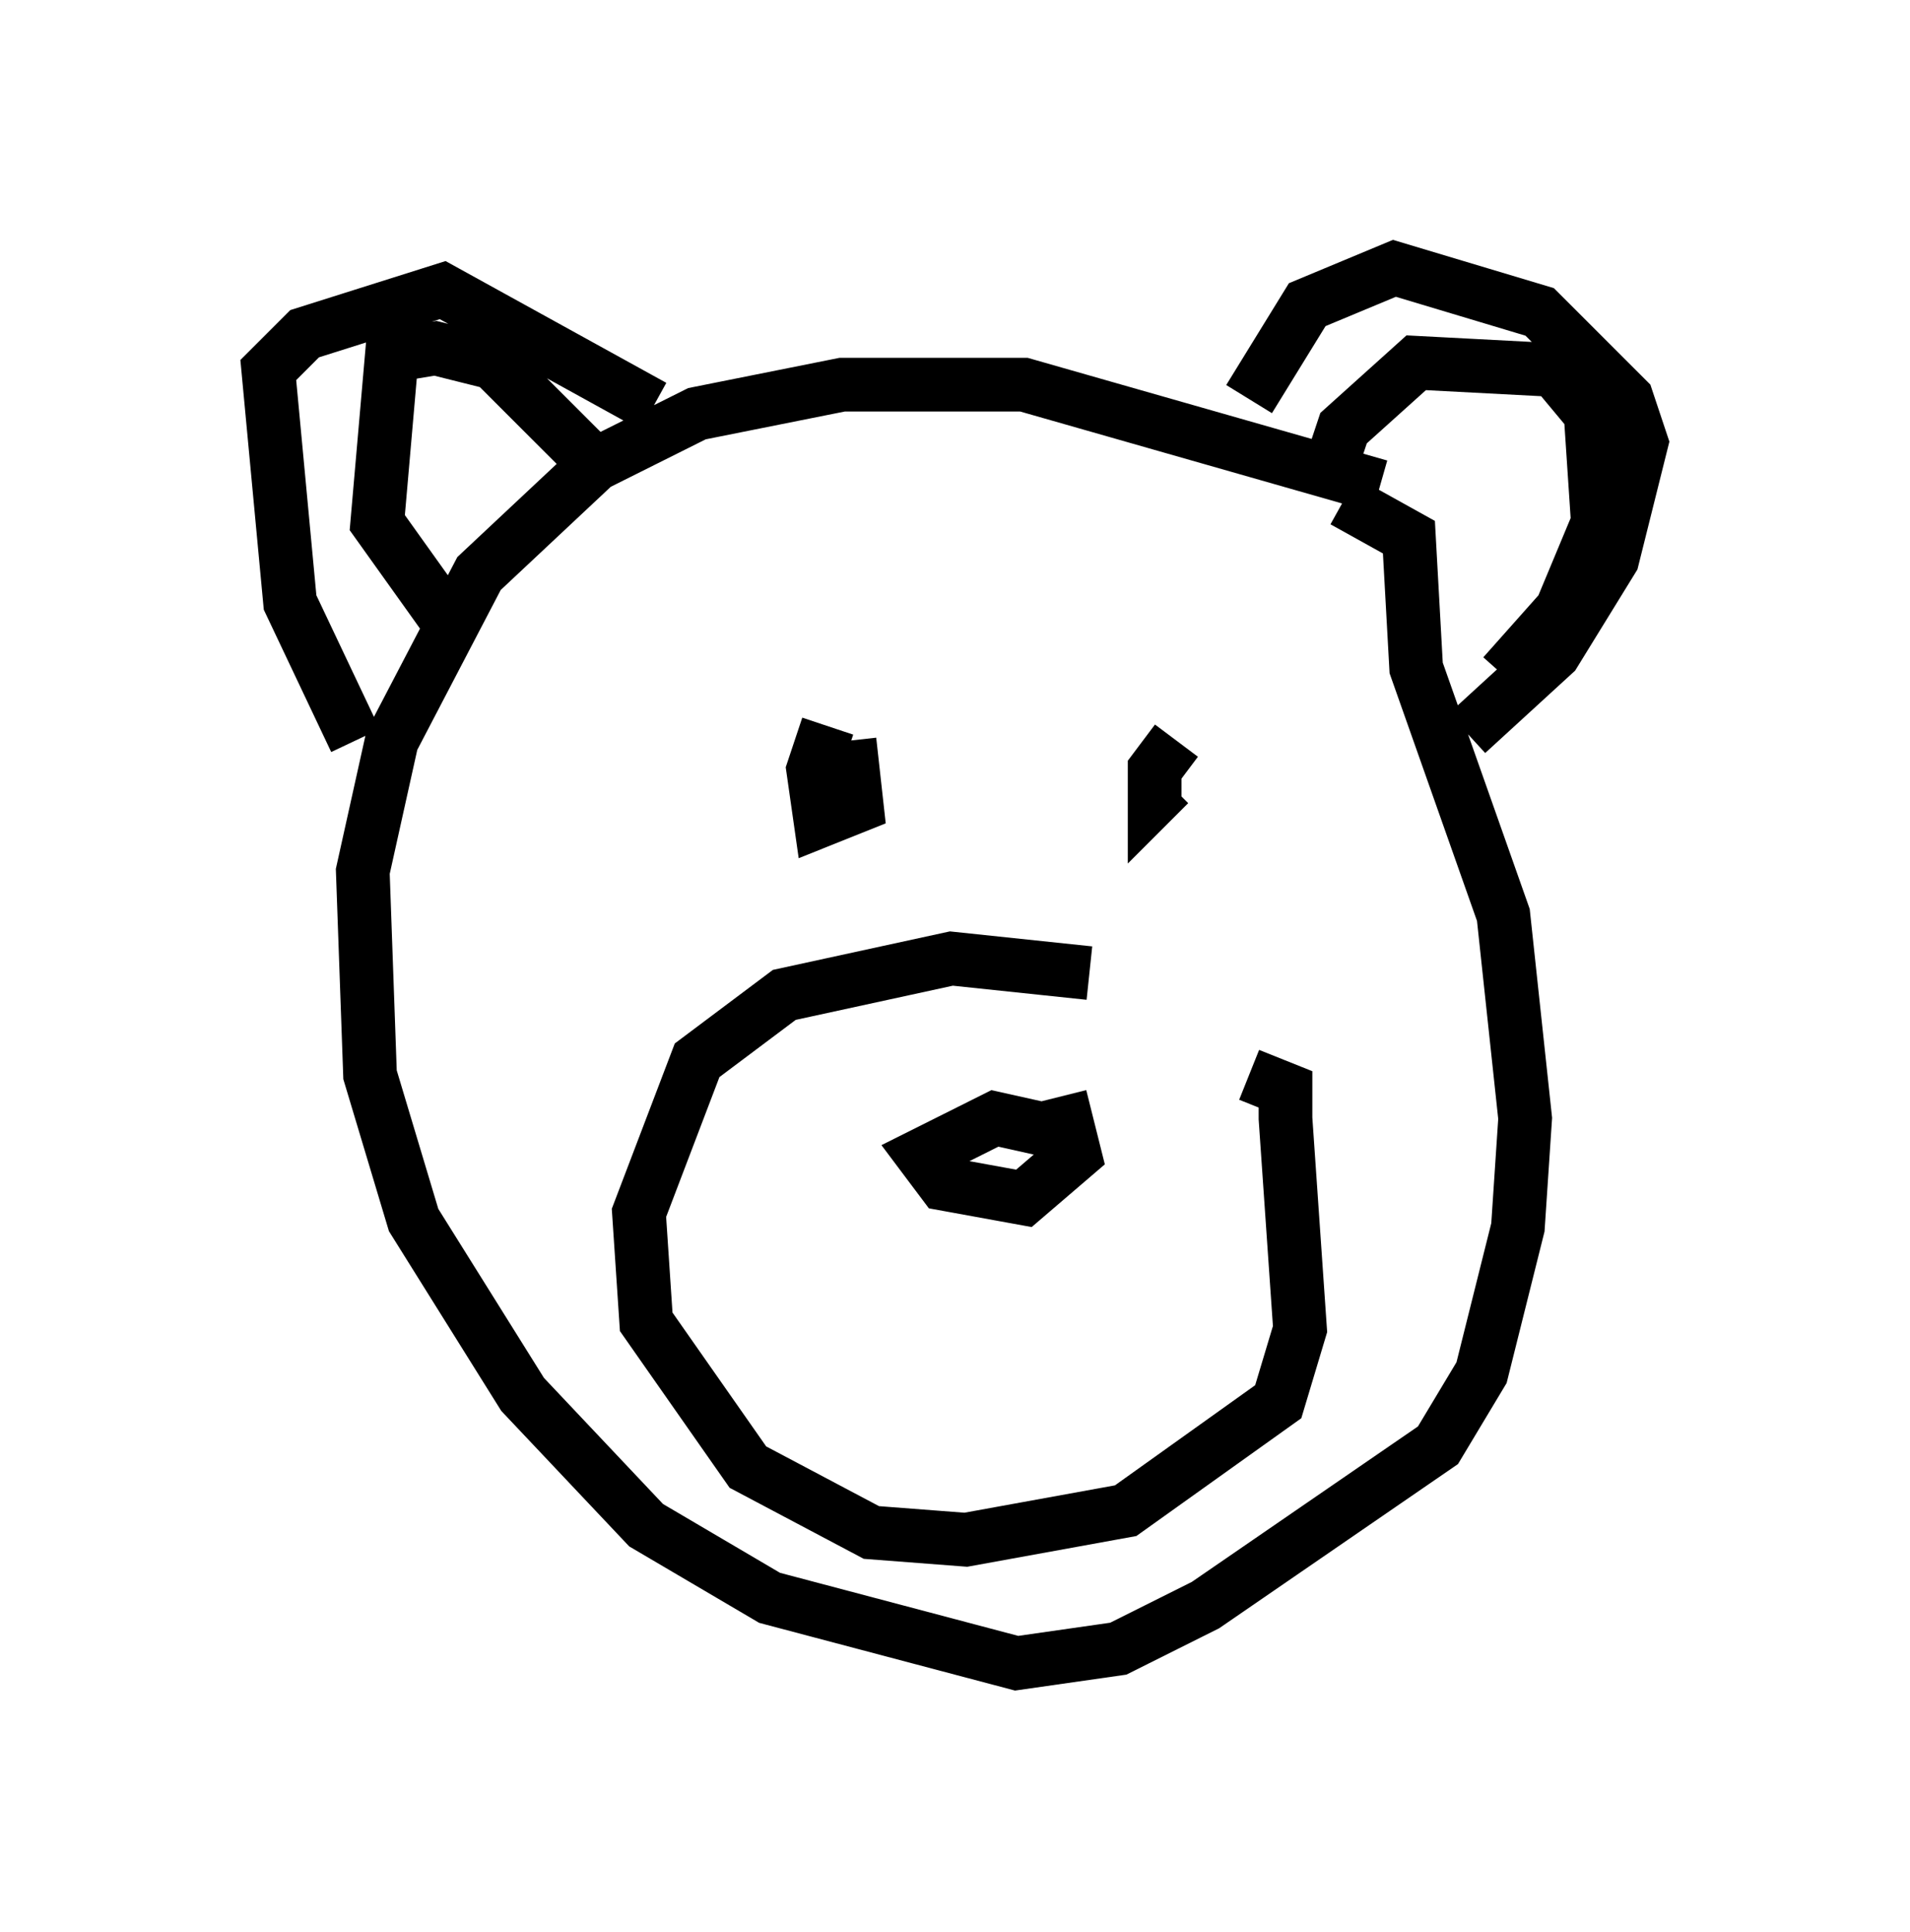 <?xml version="1.0" encoding="utf-8" ?>
<svg baseProfile="full" height="35.981" version="1.1" width="35.575" xmlns="http://www.w3.org/2000/svg" xmlns:ev="http://www.w3.org/2001/xml-events" xmlns:xlink="http://www.w3.org/1999/xlink"><defs /><rect fill="white" height="35.981" width="35.575" x="0" y="0" /><path d="M23.403, 19.479 m-3.112, -1.353 l-2.571, -0.271 -3.112, 0.677 l-1.624, 1.218 -1.083, 2.842 l0.135, 2.03 1.894, 2.706 l2.3, 1.218 1.759, 0.135 l2.977, -0.541 2.842, -2.03 l0.406, -1.353 -0.271, -3.924 l0.0, -0.541 -0.677, -0.271 m-3.518, 1.083 l-1.218, -0.271 -1.353, 0.677 l0.406, 0.541 1.488, 0.271 l0.947, -0.812 -0.271, -1.083 m-4.33, -6.901 l-0.271, 0.812 0.135, 0.947 l0.677, -0.271 -0.135, -1.218 m6.089, 0.0 l-0.406, 0.541 0.0, 0.541 l0.271, -0.271 m3.924, -5.548 l-6.631, -1.894 -3.383, 0.0 l-2.706, 0.541 -1.894, 0.947 l-2.165, 2.03 -1.624, 3.112 l-0.541, 2.436 0.135, 3.789 l0.812, 2.706 2.03, 3.248 l2.3, 2.436 2.3, 1.353 l4.601, 1.218 1.894, -0.271 l1.624, -0.812 4.33, -2.977 l0.812, -1.353 0.677, -2.706 l0.135, -2.03 -0.406, -3.789 l-1.624, -4.601 -0.135, -2.436 l-1.218, -0.677 m-18.403, 4.465 l-1.218, -2.571 -0.406, -4.33 l0.677, -0.677 2.571, -0.812 l3.924, 2.165 m11.096, -0.135 l1.083, -1.759 1.624, -0.677 l2.706, 0.812 1.624, 1.624 l0.271, 0.812 -0.541, 2.165 l-1.083, 1.759 -1.624, 1.488 m-2.571, -4.871 l0.271, -0.812 1.353, -1.218 l2.571, 0.135 0.677, 0.812 l0.135, 2.03 -0.677, 1.624 l-1.083, 1.218 m-19.621, -0.947 l-1.353, -1.894 0.271, -3.112 l0.812, -0.135 1.083, 0.271 l2.03, 2.03 " fill="none" stroke="black" stroke-width="1" /></svg>